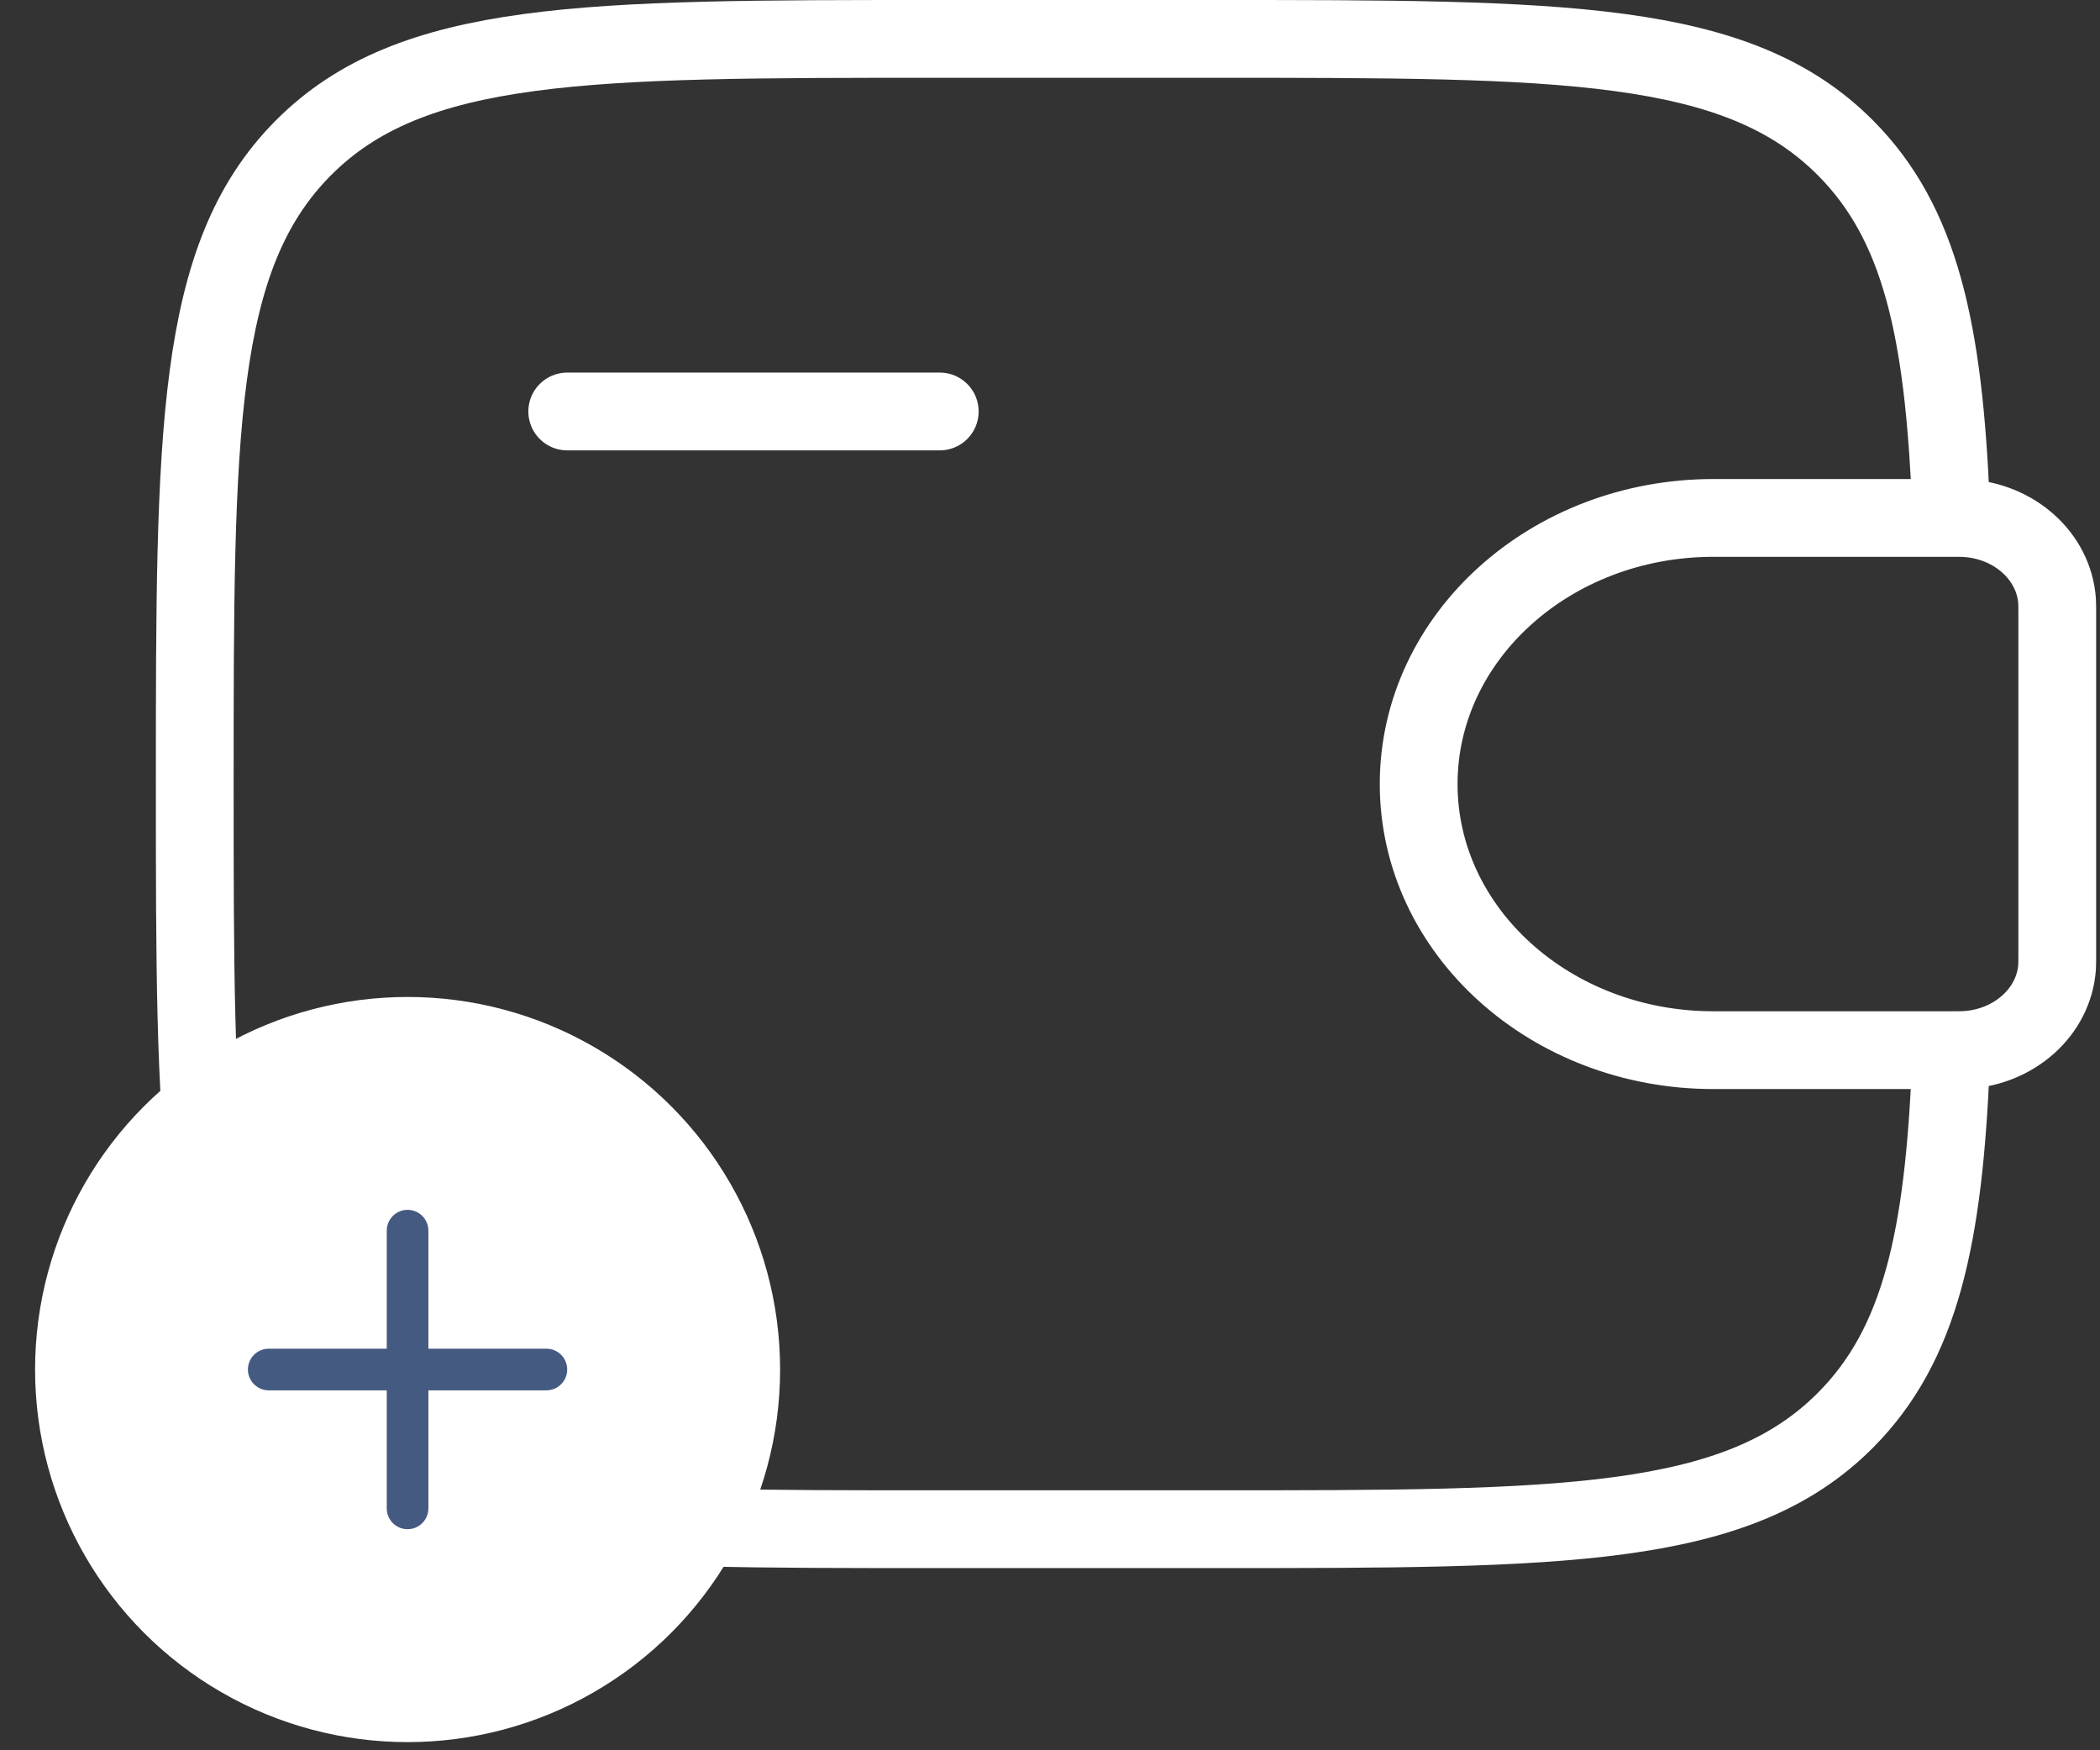 <svg width="54" height="45" viewBox="0 0 54 45" fill="none" xmlns="http://www.w3.org/2000/svg">
<rect x="0" y="0" width="54" height="45" fill="#333333" stroke="none"/>
<path d="M50.165 13.316H44.059C39.874 13.316 36.48 16.379 36.48 20.158C36.48 23.937 39.874 27 44.059 27H50.165C50.36 27 50.458 27 50.54 26.995C51.806 26.92 52.813 26.011 52.896 24.868C52.901 24.794 52.901 24.706 52.901 24.529V15.786C52.901 15.61 52.901 15.522 52.896 15.447C52.813 14.305 51.806 13.395 50.54 13.321C50.458 13.316 50.36 13.316 50.165 13.316Z" stroke="white" stroke-width="2"/>
<path d="M14.586 10.579H24.165" stroke="white" stroke-width="2" stroke-linecap="round" stroke-linejoin="round"/>
<path d="M50.166 12.974C49.981 8.49 49.384 5.741 47.459 3.806C44.67 1 40.18 1 31.2 1H24.057C15.077 1 10.587 1 7.797 3.806C5.008 6.611 5.008 11.127 5.008 20.158C5.008 29.189 5.008 33.705 7.797 36.51C10.587 39.316 15.077 39.316 24.057 39.316H31.2C40.18 39.316 44.67 39.316 47.459 36.51C49.384 34.575 49.981 31.826 50.166 27.342" stroke="white" stroke-width="2"/>
<circle cx="10.481" cy="35.211" r="9.579" fill="white"/>
<path d="M6.91 34.675C6.615 34.675 6.375 34.915 6.375 35.211C6.375 35.506 6.615 35.746 6.91 35.746V34.675ZM10.48 35.746C10.776 35.746 11.016 35.506 11.016 35.211C11.016 34.915 10.776 34.675 10.48 34.675V35.746ZM10.48 34.675C10.184 34.675 9.945 34.915 9.945 35.211C9.945 35.506 10.184 35.746 10.48 35.746V34.675ZM14.05 35.746C14.346 35.746 14.585 35.506 14.585 35.211C14.585 34.915 14.346 34.675 14.05 34.675V35.746ZM11.016 35.211C11.016 34.915 10.776 34.675 10.48 34.675C10.184 34.675 9.945 34.915 9.945 35.211H11.016ZM9.945 38.78C9.945 39.076 10.184 39.316 10.48 39.316C10.776 39.316 11.016 39.076 11.016 38.78H9.945ZM9.945 35.211C9.945 35.506 10.184 35.746 10.48 35.746C10.776 35.746 11.016 35.506 11.016 35.211H9.945ZM11.016 31.641C11.016 31.345 10.776 31.105 10.48 31.105C10.184 31.105 9.945 31.345 9.945 31.641H11.016ZM6.91 35.746H10.48V34.675H6.91V35.746ZM10.48 35.746H14.05V34.675H10.48V35.746ZM10.48 35.211H9.945V35.211C9.945 35.211 9.945 35.212 9.945 35.212C9.945 35.212 9.945 35.212 9.945 35.212C9.945 35.212 9.945 35.213 9.945 35.213C9.945 35.213 9.945 35.213 9.945 35.213C9.945 35.213 9.945 35.214 9.945 35.214C9.945 35.214 9.945 35.214 9.945 35.214C9.945 35.215 9.945 35.215 9.945 35.215C9.945 35.215 9.945 35.216 9.945 35.216C9.945 35.216 9.945 35.217 9.945 35.217C9.945 35.217 9.945 35.218 9.945 35.218C9.945 35.218 9.945 35.218 9.945 35.218C9.945 35.218 9.945 35.218 9.945 35.218C9.945 35.218 9.945 35.219 9.945 35.218C9.945 35.219 9.945 35.219 9.945 35.219C9.945 35.219 9.945 35.219 9.945 35.219C9.945 35.219 9.945 35.22 9.945 35.22C9.945 35.22 9.945 35.22 9.945 35.22C9.945 35.22 9.945 35.221 9.945 35.221C9.945 35.221 9.945 35.221 9.945 35.221C9.945 35.221 9.945 35.222 9.945 35.222C9.945 35.221 9.945 35.222 9.945 35.222C9.945 35.222 9.945 35.222 9.945 35.223C9.945 35.222 9.945 35.223 9.945 35.223C9.945 35.223 9.945 35.223 9.945 35.224C9.945 35.223 9.945 35.224 9.945 35.224C9.945 35.224 9.945 35.224 9.945 35.225C9.945 35.224 9.945 35.225 9.945 35.225C9.945 35.225 9.945 35.225 9.945 35.226C9.945 35.225 9.945 35.226 9.945 35.226C9.945 35.226 9.945 35.227 9.945 35.227C9.945 35.227 9.945 35.227 9.945 35.227C9.945 35.227 9.945 35.228 9.945 35.228C9.945 35.228 9.945 35.228 9.945 35.228C9.945 35.228 9.945 35.229 9.945 35.229C9.945 35.229 9.945 35.23 9.945 35.229C9.945 35.23 9.945 35.23 9.945 35.23C9.945 35.23 9.945 35.231 9.945 35.23C9.945 35.231 9.945 35.232 9.945 35.232C9.945 35.232 9.945 35.232 9.945 35.232C9.945 35.232 9.945 35.233 9.945 35.233C9.945 35.233 9.945 35.234 9.945 35.234C9.945 35.234 9.945 35.234 9.945 35.235C9.945 35.235 9.945 35.235 9.945 35.236C9.945 35.236 9.945 35.236 9.945 35.236C9.945 35.236 9.945 35.237 9.945 35.237C9.945 35.237 9.945 35.238 9.945 35.238C9.945 35.238 9.945 35.238 9.945 35.239C9.945 35.239 9.945 35.239 9.945 35.239C9.945 35.24 9.945 35.24 9.945 35.24C9.945 35.241 9.945 35.241 9.945 35.241C9.945 35.242 9.945 35.242 9.945 35.242C9.945 35.242 9.945 35.243 9.945 35.243C9.945 35.243 9.945 35.244 9.945 35.244C9.945 35.244 9.945 35.245 9.945 35.245C9.945 35.245 9.945 35.245 9.945 35.246C9.945 35.246 9.945 35.246 9.945 35.247C9.945 35.247 9.945 35.248 9.945 35.248C9.945 35.248 9.945 35.248 9.945 35.249C9.945 35.249 9.945 35.249 9.945 35.25C9.945 35.25 9.945 35.251 9.945 35.251C9.945 35.251 9.945 35.252 9.945 35.252C9.945 35.252 9.945 35.253 9.945 35.253C9.945 35.254 9.945 35.254 9.945 35.254C9.945 35.255 9.945 35.255 9.945 35.255C9.945 35.256 9.945 35.256 9.945 35.257C9.945 35.257 9.945 35.257 9.945 35.258C9.945 35.258 9.945 35.258 9.945 35.259C9.945 35.259 9.945 35.26 9.945 35.26C9.945 35.26 9.945 35.261 9.945 35.261C9.945 35.262 9.945 35.262 9.945 35.263C9.945 35.263 9.945 35.263 9.945 35.264C9.945 35.264 9.945 35.264 9.945 35.265C9.945 35.265 9.945 35.266 9.945 35.266C9.945 35.267 9.945 35.267 9.945 35.268C9.945 35.268 9.945 35.269 9.945 35.269C9.945 35.269 9.945 35.27 9.945 35.27C9.945 35.271 9.945 35.271 9.945 35.272C9.945 35.272 9.945 35.273 9.945 35.273C9.945 35.273 9.945 35.274 9.945 35.275C9.945 35.275 9.945 35.276 9.945 35.276C9.945 35.276 9.945 35.277 9.945 35.277C9.945 35.278 9.945 35.278 9.945 35.279C9.945 35.279 9.945 35.28 9.945 35.28C9.945 35.281 9.945 35.281 9.945 35.282C9.945 35.282 9.945 35.283 9.945 35.283C9.945 35.284 9.945 35.285 9.945 35.285C9.945 35.286 9.945 35.286 9.945 35.287C9.945 35.287 9.945 35.288 9.945 35.288C9.945 35.289 9.945 35.289 9.945 35.29C9.945 35.291 9.945 35.291 9.945 35.292C9.945 35.292 9.945 35.293 9.945 35.293C9.945 35.294 9.945 35.294 9.945 35.295C9.945 35.295 9.945 35.296 9.945 35.297C9.945 35.297 9.945 35.298 9.945 35.298C9.945 35.299 9.945 35.3 9.945 35.3C9.945 35.301 9.945 35.301 9.945 35.302C9.945 35.303 9.945 35.303 9.945 35.304C9.945 35.304 9.945 35.305 9.945 35.306C9.945 35.306 9.945 35.307 9.945 35.308C9.945 35.308 9.945 35.309 9.945 35.309C9.945 35.31 9.945 35.311 9.945 35.311C9.945 35.312 9.945 35.313 9.945 35.313C9.945 35.314 9.945 35.315 9.945 35.315C9.945 35.316 9.945 35.317 9.945 35.317C9.945 35.318 9.945 35.319 9.945 35.319C9.945 35.32 9.945 35.321 9.945 35.322C9.945 35.322 9.945 35.323 9.945 35.324C9.945 35.324 9.945 35.325 9.945 35.326C9.945 35.326 9.945 35.327 9.945 35.328C9.945 35.328 9.945 35.329 9.945 35.33C9.945 35.331 9.945 35.331 9.945 35.332C9.945 35.333 9.945 35.334 9.945 35.334C9.945 35.335 9.945 35.336 9.945 35.337C9.945 35.337 9.945 35.338 9.945 35.339C9.945 35.34 9.945 35.34 9.945 35.341C9.945 35.342 9.945 35.343 9.945 35.343C9.945 35.344 9.945 35.345 9.945 35.346C9.945 35.347 9.945 35.347 9.945 35.348C9.945 35.349 9.945 35.35 9.945 35.351C9.945 35.351 9.945 35.352 9.945 35.353C9.945 35.354 9.945 35.355 9.945 35.355C9.945 35.356 9.945 35.357 9.945 35.358C9.945 35.359 9.945 35.36 9.945 35.361C9.945 35.361 9.945 35.362 9.945 35.363C9.945 35.364 9.945 35.365 9.945 35.366C9.945 35.367 9.945 35.367 9.945 35.368C9.945 35.369 9.945 35.37 9.945 35.371C9.945 35.372 9.945 35.373 9.945 35.373C9.945 35.374 9.945 35.375 9.945 35.376C9.945 35.377 9.945 35.378 9.945 35.379C9.945 35.38 9.945 35.381 9.945 35.382C9.945 35.383 9.945 35.383 9.945 35.384C9.945 35.385 9.945 35.386 9.945 35.387C9.945 35.388 9.945 35.389 9.945 35.39C9.945 35.391 9.945 35.392 9.945 35.393C9.945 35.394 9.945 35.395 9.945 35.396C9.945 35.397 9.945 35.398 9.945 35.399C9.945 35.4 9.945 35.401 9.945 35.402C9.945 35.403 9.945 35.404 9.945 35.405C9.945 35.406 9.945 35.407 9.945 35.408C9.945 35.409 9.945 35.41 9.945 35.411C9.945 35.412 9.945 35.413 9.945 35.414C9.945 35.415 9.945 35.416 9.945 35.417C9.945 35.418 9.945 35.419 9.945 35.42C9.945 35.421 9.945 35.422 9.945 35.423C9.945 35.424 9.945 35.425 9.945 35.426C9.945 35.428 9.945 35.429 9.945 35.43C9.945 35.431 9.945 35.432 9.945 35.433C9.945 35.434 9.945 35.435 9.945 35.436C9.945 35.437 9.945 35.438 9.945 35.44C9.945 35.441 9.945 35.442 9.945 35.443C9.945 35.444 9.945 35.445 9.945 35.446C9.945 35.447 9.945 35.449 9.945 35.45C9.945 35.451 9.945 35.452 9.945 35.453C9.945 35.454 9.945 35.456 9.945 35.457C9.945 35.458 9.945 35.459 9.945 35.46C9.945 35.462 9.945 35.463 9.945 35.464C9.945 35.465 9.945 35.466 9.945 35.468C9.945 35.469 9.945 35.47 9.945 35.471C9.945 35.472 9.945 35.474 9.945 35.475C9.945 35.476 9.945 35.477 9.945 35.478C9.945 35.48 9.945 35.481 9.945 35.482C9.945 35.483 9.945 35.485 9.945 35.486C9.945 35.487 9.945 35.489 9.945 35.49C9.945 35.491 9.945 35.492 9.945 35.494C9.945 35.495 9.945 35.496 9.945 35.498C9.945 35.499 9.945 35.5 9.945 35.502C9.945 35.503 9.945 35.504 9.945 35.505C9.945 35.507 9.945 35.508 9.945 35.509C9.945 35.511 9.945 35.512 9.945 35.513C9.945 35.515 9.945 35.516 9.945 35.517C9.945 35.519 9.945 35.52 9.945 35.522C9.945 35.523 9.945 35.524 9.945 35.526C9.945 35.527 9.945 35.529 9.945 35.53C9.945 35.531 9.945 35.533 9.945 35.534C9.945 35.535 9.945 35.537 9.945 35.538C9.945 35.54 9.945 35.541 9.945 35.543C9.945 35.544 9.945 35.545 9.945 35.547C9.945 35.548 9.945 35.55 9.945 35.551C9.945 35.553 9.945 35.554 9.945 35.556C9.945 35.557 9.945 35.559 9.945 35.56C9.945 35.562 9.945 35.563 9.945 35.565C9.945 35.566 9.945 35.568 9.945 35.569C9.945 35.571 9.945 35.572 9.945 35.574C9.945 35.575 9.945 35.577 9.945 35.578C9.945 35.58 9.945 35.581 9.945 35.583C9.945 35.584 9.945 35.586 9.945 35.587C9.945 35.589 9.945 35.59 9.945 35.592C9.945 35.594 9.945 35.595 9.945 35.597C9.945 35.599 9.945 35.6 9.945 35.602C9.945 35.603 9.945 35.605 9.945 35.606C9.945 35.608 9.945 35.61 9.945 35.611C9.945 35.613 9.945 35.614 9.945 35.616C9.945 35.618 9.945 35.619 9.945 35.621C9.945 35.623 9.945 35.624 9.945 35.626C9.945 35.628 9.945 35.629 9.945 35.631C9.945 35.633 9.945 35.634 9.945 35.636C9.945 35.638 9.945 35.639 9.945 35.641C9.945 35.643 9.945 35.645 9.945 35.646C9.945 35.648 9.945 35.65 9.945 35.651C9.945 35.653 9.945 35.655 9.945 35.657C9.945 35.658 9.945 35.66 9.945 35.662C9.945 35.664 9.945 35.666 9.945 35.667C9.945 35.669 9.945 35.671 9.945 35.673C9.945 35.674 9.945 35.676 9.945 35.678C9.945 35.68 9.945 35.682 9.945 35.683C9.945 35.685 9.945 35.687 9.945 35.689C9.945 35.691 9.945 35.693 9.945 35.694C9.945 35.696 9.945 35.698 9.945 35.7C9.945 35.702 9.945 35.703 9.945 35.706C9.945 35.707 9.945 35.709 9.945 35.711C9.945 35.713 9.945 35.715 9.945 35.717C9.945 35.719 9.945 35.721 9.945 35.722C9.945 35.724 9.945 35.726 9.945 35.728C9.945 35.73 9.945 35.732 9.945 35.734C9.945 35.736 9.945 35.738 9.945 35.74C9.945 35.742 9.945 35.744 9.945 35.746C9.945 35.748 9.945 35.75 9.945 35.752C9.945 35.754 9.945 35.756 9.945 35.758C9.945 35.76 9.945 35.762 9.945 35.764C9.945 35.766 9.945 35.768 9.945 35.77C9.945 35.772 9.945 35.774 9.945 35.776C9.945 35.778 9.945 35.78 9.945 35.782C9.945 35.784 9.945 35.786 9.945 35.788C9.945 35.79 9.945 35.792 9.945 35.794C9.945 35.796 9.945 35.798 9.945 35.801C9.945 35.803 9.945 35.805 9.945 35.807C9.945 35.809 9.945 35.811 9.945 35.813C9.945 35.815 9.945 35.818 9.945 35.82C9.945 35.822 9.945 35.824 9.945 35.826C9.945 35.828 9.945 35.831 9.945 35.833C9.945 35.835 9.945 35.837 9.945 35.839C9.945 35.841 9.945 35.844 9.945 35.846C9.945 35.848 9.945 35.85 9.945 35.852C9.945 35.855 9.945 35.857 9.945 35.859C9.945 35.861 9.945 35.864 9.945 35.866C9.945 35.868 9.945 35.87 9.945 35.873C9.945 35.875 9.945 35.877 9.945 35.88C9.945 35.882 9.945 35.884 9.945 35.886C9.945 35.889 9.945 35.891 9.945 35.893C9.945 35.896 9.945 35.898 9.945 35.9C9.945 35.903 9.945 35.905 9.945 35.907C9.945 35.91 9.945 35.912 9.945 35.914C9.945 35.917 9.945 35.919 9.945 35.921C9.945 35.924 9.945 35.926 9.945 35.929C9.945 35.931 9.945 35.933 9.945 35.936C9.945 35.938 9.945 35.941 9.945 35.943C9.945 35.946 9.945 35.948 9.945 35.95C9.945 35.953 9.945 35.955 9.945 35.958C9.945 35.96 9.945 35.963 9.945 35.965C9.945 35.968 9.945 35.97 9.945 35.973C9.945 35.975 9.945 35.978 9.945 35.98C9.945 35.983 9.945 35.985 9.945 35.988C9.945 35.99 9.945 35.993 9.945 35.995C9.945 35.998 9.945 36 9.945 36.003C9.945 36.005 9.945 36.008 9.945 36.011C9.945 36.013 9.945 36.016 9.945 36.018C9.945 36.021 9.945 36.023 9.945 36.026C9.945 36.029 9.945 36.031 9.945 36.034C9.945 36.036 9.945 36.039 9.945 36.042C9.945 36.044 9.945 36.047 9.945 36.05C9.945 36.052 9.945 36.055 9.945 36.058C9.945 36.06 9.945 36.063 9.945 36.066C9.945 36.069 9.945 36.071 9.945 36.074C9.945 36.077 9.945 36.079 9.945 36.082C9.945 36.085 9.945 36.087 9.945 36.09C9.945 36.093 9.945 36.096 9.945 36.098C9.945 36.101 9.945 36.104 9.945 36.107C9.945 36.109 9.945 36.112 9.945 36.115C9.945 36.118 9.945 36.121 9.945 36.123C9.945 36.126 9.945 36.129 9.945 36.132C9.945 36.135 9.945 36.138 9.945 36.141C9.945 36.143 9.945 36.146 9.945 36.149C9.945 36.152 9.945 36.155 9.945 36.158C9.945 36.161 9.945 36.163 9.945 36.166C9.945 36.169 9.945 36.172 9.945 36.175C9.945 36.178 9.945 36.181 9.945 36.184C9.945 36.187 9.945 36.19 9.945 36.193C9.945 36.196 9.945 36.199 9.945 36.202C9.945 36.205 9.945 36.208 9.945 36.21C9.945 36.213 9.945 36.216 9.945 36.219C9.945 36.222 9.945 36.225 9.945 36.228C9.945 36.231 9.945 36.234 9.945 36.237C9.945 36.241 9.945 36.244 9.945 36.247C9.945 36.25 9.945 36.253 9.945 36.256C9.945 36.259 9.945 36.262 9.945 36.265C9.945 36.268 9.945 36.271 9.945 36.274C9.945 36.278 9.945 36.281 9.945 36.284C9.945 36.287 9.945 36.29 9.945 36.293C9.945 36.296 9.945 36.3 9.945 36.303C9.945 36.306 9.945 36.309 9.945 36.312C9.945 36.315 9.945 36.319 9.945 36.322C9.945 36.325 9.945 36.328 9.945 36.331C9.945 36.335 9.945 36.338 9.945 36.341C9.945 36.344 9.945 36.348 9.945 36.351C9.945 36.354 9.945 36.357 9.945 36.361C9.945 36.364 9.945 36.367 9.945 36.37C9.945 36.374 9.945 36.377 9.945 36.38C9.945 36.384 9.945 36.387 9.945 36.39C9.945 36.394 9.945 36.397 9.945 36.4C9.945 36.404 9.945 36.407 9.945 36.41C9.945 36.414 9.945 36.417 9.945 36.421C9.945 36.424 9.945 36.427 9.945 36.431C9.945 36.434 9.945 36.438 9.945 36.441C9.945 36.444 9.945 36.448 9.945 36.451C9.945 36.455 9.945 36.458 9.945 36.462C9.945 36.465 9.945 36.469 9.945 36.472C9.945 36.476 9.945 36.479 9.945 36.483C9.945 36.486 9.945 36.49 9.945 36.493C9.945 36.497 9.945 36.5 9.945 36.504C9.945 36.507 9.945 36.511 9.945 36.514C9.945 36.518 9.945 36.522 9.945 36.525C9.945 36.529 9.945 36.532 9.945 36.536C9.945 36.54 9.945 36.543 9.945 36.547C9.945 36.55 9.945 36.554 9.945 36.558C9.945 36.561 9.945 36.565 9.945 36.569C9.945 36.572 9.945 36.576 9.945 36.58C9.945 36.583 9.945 36.587 9.945 36.591C9.945 36.594 9.945 36.598 9.945 36.602C9.945 36.606 9.945 36.609 9.945 36.613C9.945 36.617 9.945 36.621 9.945 36.624C9.945 36.628 9.945 36.632 9.945 36.636C9.945 36.639 9.945 36.643 9.945 36.647C9.945 36.651 9.945 36.655 9.945 36.658C9.945 36.662 9.945 36.666 9.945 36.67C9.945 36.674 9.945 36.678 9.945 36.681C9.945 36.685 9.945 36.689 9.945 36.693C9.945 36.697 9.945 36.701 9.945 36.705C9.945 36.709 9.945 36.713 9.945 36.717C9.945 36.72 9.945 36.724 9.945 36.728C9.945 36.732 9.945 36.736 9.945 36.74C9.945 36.744 9.945 36.748 9.945 36.752C9.945 36.756 9.945 36.76 9.945 36.764C9.945 36.768 9.945 36.772 9.945 36.776C9.945 36.78 9.945 36.784 9.945 36.788C9.945 36.792 9.945 36.796 9.945 36.8C9.945 36.804 9.945 36.809 9.945 36.813C9.945 36.817 9.945 36.821 9.945 36.825C9.945 36.829 9.945 36.833 9.945 36.837C9.945 36.841 9.945 36.846 9.945 36.85C9.945 36.854 9.945 36.858 9.945 36.862C9.945 36.866 9.945 36.87 9.945 36.875C9.945 36.879 9.945 36.883 9.945 36.887C9.945 36.892 9.945 36.896 9.945 36.9C9.945 36.904 9.945 36.908 9.945 36.913C9.945 36.917 9.945 36.921 9.945 36.925C9.945 36.93 9.945 36.934 9.945 36.938C9.945 36.943 9.945 36.947 9.945 36.951C9.945 36.956 9.945 36.96 9.945 36.964C9.945 36.969 9.945 36.973 9.945 36.977C9.945 36.982 9.945 36.986 9.945 36.99C9.945 36.995 9.945 36.999 9.945 37.004C9.945 37.008 9.945 37.012 9.945 37.017C9.945 37.021 9.945 37.026 9.945 37.03C9.945 37.035 9.945 37.039 9.945 37.044C9.945 37.048 9.945 37.053 9.945 37.057C9.945 37.062 9.945 37.066 9.945 37.071C9.945 37.075 9.945 37.08 9.945 37.084C9.945 37.089 9.945 37.093 9.945 37.098C9.945 37.102 9.945 37.107 9.945 37.111C9.945 37.116 9.945 37.121 9.945 37.125C9.945 37.13 9.945 37.135 9.945 37.139C9.945 37.144 9.945 37.148 9.945 37.153C9.945 37.158 9.945 37.162 9.945 37.167C9.945 37.172 9.945 37.176 9.945 37.181C9.945 37.186 9.945 37.19 9.945 37.195C9.945 37.2 9.945 37.205 9.945 37.209C9.945 37.214 9.945 37.219 9.945 37.224C9.945 37.228 9.945 37.233 9.945 37.238C9.945 37.243 9.945 37.247 9.945 37.252C9.945 37.257 9.945 37.262 9.945 37.267C9.945 37.272 9.945 37.276 9.945 37.281C9.945 37.286 9.945 37.291 9.945 37.296C9.945 37.301 9.945 37.306 9.945 37.31C9.945 37.315 9.945 37.32 9.945 37.325C9.945 37.33 9.945 37.335 9.945 37.34C9.945 37.345 9.945 37.35 9.945 37.355C9.945 37.36 9.945 37.365 9.945 37.37C9.945 37.375 9.945 37.38 9.945 37.385C9.945 37.39 9.945 37.395 9.945 37.4C9.945 37.405 9.945 37.41 9.945 37.415C9.945 37.42 9.945 37.425 9.945 37.43C9.945 37.435 9.945 37.44 9.945 37.445C9.945 37.45 9.945 37.456 9.945 37.461C9.945 37.466 9.945 37.471 9.945 37.476C9.945 37.481 9.945 37.486 9.945 37.492C9.945 37.497 9.945 37.502 9.945 37.507C9.945 37.512 9.945 37.518 9.945 37.523C9.945 37.528 9.945 37.533 9.945 37.538C9.945 37.544 9.945 37.549 9.945 37.554C9.945 37.559 9.945 37.565 9.945 37.57C9.945 37.575 9.945 37.581 9.945 37.586C9.945 37.591 9.945 37.597 9.945 37.602C9.945 37.607 9.945 37.613 9.945 37.618C9.945 37.623 9.945 37.629 9.945 37.634C9.945 37.639 9.945 37.645 9.945 37.65C9.945 37.656 9.945 37.661 9.945 37.667C9.945 37.672 9.945 37.678 9.945 37.683C9.945 37.688 9.945 37.694 9.945 37.699C9.945 37.705 9.945 37.71 9.945 37.716C9.945 37.721 9.945 37.727 9.945 37.732C9.945 37.738 9.945 37.743 9.945 37.749C9.945 37.755 9.945 37.76 9.945 37.766C9.945 37.771 9.945 37.777 9.945 37.782C9.945 37.788 9.945 37.794 9.945 37.799C9.945 37.805 9.945 37.811 9.945 37.816C9.945 37.822 9.945 37.828 9.945 37.833C9.945 37.839 9.945 37.845 9.945 37.85C9.945 37.856 9.945 37.862 9.945 37.867C9.945 37.873 9.945 37.879 9.945 37.885C9.945 37.89 9.945 37.896 9.945 37.902C9.945 37.908 9.945 37.913 9.945 37.919C9.945 37.925 9.945 37.931 9.945 37.937C9.945 37.943 9.945 37.948 9.945 37.954C9.945 37.96 9.945 37.966 9.945 37.972C9.945 37.978 9.945 37.984 9.945 37.989C9.945 37.995 9.945 38.001 9.945 38.007C9.945 38.013 9.945 38.019 9.945 38.025C9.945 38.031 9.945 38.037 9.945 38.043C9.945 38.049 9.945 38.055 9.945 38.061C9.945 38.067 9.945 38.073 9.945 38.079C9.945 38.085 9.945 38.091 9.945 38.097C9.945 38.103 9.945 38.109 9.945 38.115C9.945 38.121 9.945 38.127 9.945 38.134C9.945 38.14 9.945 38.146 9.945 38.152C9.945 38.158 9.945 38.164 9.945 38.17C9.945 38.176 9.945 38.183 9.945 38.189C9.945 38.195 9.945 38.201 9.945 38.207C9.945 38.214 9.945 38.22 9.945 38.226C9.945 38.232 9.945 38.239 9.945 38.245C9.945 38.251 9.945 38.257 9.945 38.264C9.945 38.27 9.945 38.276 9.945 38.282C9.945 38.289 9.945 38.295 9.945 38.301C9.945 38.308 9.945 38.314 9.945 38.321C9.945 38.327 9.945 38.333 9.945 38.34C9.945 38.346 9.945 38.352 9.945 38.359C9.945 38.365 9.945 38.372 9.945 38.378C9.945 38.385 9.945 38.391 9.945 38.398C9.945 38.404 9.945 38.41 9.945 38.417C9.945 38.423 9.945 38.43 9.945 38.436C9.945 38.443 9.945 38.449 9.945 38.456C9.945 38.462 9.945 38.469 9.945 38.476C9.945 38.482 9.945 38.489 9.945 38.495C9.945 38.502 9.945 38.509 9.945 38.515C9.945 38.522 9.945 38.529 9.945 38.535C9.945 38.542 9.945 38.548 9.945 38.555C9.945 38.562 9.945 38.569 9.945 38.575C9.945 38.582 9.945 38.589 9.945 38.595C9.945 38.602 9.945 38.609 9.945 38.616C9.945 38.622 9.945 38.629 9.945 38.636C9.945 38.643 9.945 38.649 9.945 38.656C9.945 38.663 9.945 38.67 9.945 38.677C9.945 38.684 9.945 38.69 9.945 38.697C9.945 38.704 9.945 38.711 9.945 38.718C9.945 38.725 9.945 38.732 9.945 38.739C9.945 38.745 9.945 38.752 9.945 38.759C9.945 38.766 9.945 38.773 9.945 38.78H11.016C11.016 38.773 11.016 38.766 11.016 38.759C11.016 38.752 11.016 38.745 11.016 38.739C11.016 38.732 11.016 38.725 11.016 38.718C11.016 38.711 11.016 38.704 11.016 38.697C11.016 38.69 11.016 38.684 11.016 38.677C11.016 38.67 11.016 38.663 11.016 38.656C11.016 38.649 11.016 38.643 11.016 38.636C11.016 38.629 11.016 38.622 11.016 38.616C11.016 38.609 11.016 38.602 11.016 38.595C11.016 38.589 11.016 38.582 11.016 38.575C11.016 38.569 11.016 38.562 11.016 38.555C11.016 38.548 11.016 38.542 11.016 38.535C11.016 38.529 11.016 38.522 11.016 38.515C11.016 38.509 11.016 38.502 11.016 38.495C11.016 38.489 11.016 38.482 11.016 38.476C11.016 38.469 11.016 38.462 11.016 38.456C11.016 38.449 11.016 38.443 11.016 38.436C11.016 38.43 11.016 38.423 11.016 38.417C11.016 38.41 11.016 38.404 11.016 38.398C11.016 38.391 11.016 38.385 11.016 38.378C11.016 38.372 11.016 38.365 11.016 38.359C11.016 38.352 11.016 38.346 11.016 38.34C11.016 38.333 11.016 38.327 11.016 38.321C11.016 38.314 11.016 38.308 11.016 38.301C11.016 38.295 11.016 38.289 11.016 38.282C11.016 38.276 11.016 38.27 11.016 38.264C11.016 38.257 11.016 38.251 11.016 38.245C11.016 38.239 11.016 38.232 11.016 38.226C11.016 38.22 11.016 38.214 11.016 38.207C11.016 38.201 11.016 38.195 11.016 38.189C11.016 38.183 11.016 38.176 11.016 38.17C11.016 38.164 11.016 38.158 11.016 38.152C11.016 38.146 11.016 38.14 11.016 38.134C11.016 38.127 11.016 38.121 11.016 38.115C11.016 38.109 11.016 38.103 11.016 38.097C11.016 38.091 11.016 38.085 11.016 38.079C11.016 38.073 11.016 38.067 11.016 38.061C11.016 38.055 11.016 38.049 11.016 38.043C11.016 38.037 11.016 38.031 11.016 38.025C11.016 38.019 11.016 38.013 11.016 38.007C11.016 38.001 11.016 37.995 11.016 37.989C11.016 37.984 11.016 37.978 11.016 37.972C11.016 37.966 11.016 37.96 11.016 37.954C11.016 37.948 11.016 37.943 11.016 37.937C11.016 37.931 11.016 37.925 11.016 37.919C11.016 37.913 11.016 37.908 11.016 37.902C11.016 37.896 11.016 37.89 11.016 37.885C11.016 37.879 11.016 37.873 11.016 37.867C11.016 37.862 11.016 37.856 11.016 37.85C11.016 37.845 11.016 37.839 11.016 37.833C11.016 37.828 11.016 37.822 11.016 37.816C11.016 37.811 11.016 37.805 11.016 37.799C11.016 37.794 11.016 37.788 11.016 37.782C11.016 37.777 11.016 37.771 11.016 37.766C11.016 37.76 11.016 37.755 11.016 37.749C11.016 37.743 11.016 37.738 11.016 37.732C11.016 37.727 11.016 37.721 11.016 37.716C11.016 37.71 11.016 37.705 11.016 37.699C11.016 37.694 11.016 37.688 11.016 37.683C11.016 37.678 11.016 37.672 11.016 37.667C11.016 37.661 11.016 37.656 11.016 37.65C11.016 37.645 11.016 37.639 11.016 37.634C11.016 37.629 11.016 37.623 11.016 37.618C11.016 37.613 11.016 37.607 11.016 37.602C11.016 37.597 11.016 37.591 11.016 37.586C11.016 37.581 11.016 37.575 11.016 37.57C11.016 37.565 11.016 37.559 11.016 37.554C11.016 37.549 11.016 37.544 11.016 37.538C11.016 37.533 11.016 37.528 11.016 37.523C11.016 37.518 11.016 37.512 11.016 37.507C11.016 37.502 11.016 37.497 11.016 37.492C11.016 37.486 11.016 37.481 11.016 37.476C11.016 37.471 11.016 37.466 11.016 37.461C11.016 37.456 11.016 37.45 11.016 37.445C11.016 37.44 11.016 37.435 11.016 37.43C11.016 37.425 11.016 37.42 11.016 37.415C11.016 37.41 11.016 37.405 11.016 37.4C11.016 37.395 11.016 37.39 11.016 37.385C11.016 37.38 11.016 37.375 11.016 37.37C11.016 37.365 11.016 37.36 11.016 37.355C11.016 37.35 11.016 37.345 11.016 37.34C11.016 37.335 11.016 37.33 11.016 37.325C11.016 37.32 11.016 37.315 11.016 37.31C11.016 37.306 11.016 37.301 11.016 37.296C11.016 37.291 11.016 37.286 11.016 37.281C11.016 37.276 11.016 37.272 11.016 37.267C11.016 37.262 11.016 37.257 11.016 37.252C11.016 37.247 11.016 37.243 11.016 37.238C11.016 37.233 11.016 37.228 11.016 37.224C11.016 37.219 11.016 37.214 11.016 37.209C11.016 37.205 11.016 37.2 11.016 37.195C11.016 37.19 11.016 37.186 11.016 37.181C11.016 37.176 11.016 37.172 11.016 37.167C11.016 37.162 11.016 37.158 11.016 37.153C11.016 37.148 11.016 37.144 11.016 37.139C11.016 37.135 11.016 37.13 11.016 37.125C11.016 37.121 11.016 37.116 11.016 37.111C11.016 37.107 11.016 37.102 11.016 37.098C11.016 37.093 11.016 37.089 11.016 37.084C11.016 37.08 11.016 37.075 11.016 37.071C11.016 37.066 11.016 37.062 11.016 37.057C11.016 37.053 11.016 37.048 11.016 37.044C11.016 37.039 11.016 37.035 11.016 37.03C11.016 37.026 11.016 37.021 11.016 37.017C11.016 37.012 11.016 37.008 11.016 37.004C11.016 36.999 11.016 36.995 11.016 36.99C11.016 36.986 11.016 36.982 11.016 36.977C11.016 36.973 11.016 36.969 11.016 36.964C11.016 36.96 11.016 36.956 11.016 36.951C11.016 36.947 11.016 36.943 11.016 36.938C11.016 36.934 11.016 36.93 11.016 36.925C11.016 36.921 11.016 36.917 11.016 36.913C11.016 36.908 11.016 36.904 11.016 36.9C11.016 36.896 11.016 36.892 11.016 36.887C11.016 36.883 11.016 36.879 11.016 36.875C11.016 36.87 11.016 36.866 11.016 36.862C11.016 36.858 11.016 36.854 11.016 36.85C11.016 36.846 11.016 36.841 11.016 36.837C11.016 36.833 11.016 36.829 11.016 36.825C11.016 36.821 11.016 36.817 11.016 36.813C11.016 36.809 11.016 36.804 11.016 36.8C11.016 36.796 11.016 36.792 11.016 36.788C11.016 36.784 11.016 36.78 11.016 36.776C11.016 36.772 11.016 36.768 11.016 36.764C11.016 36.76 11.016 36.756 11.016 36.752C11.016 36.748 11.016 36.744 11.016 36.74C11.016 36.736 11.016 36.732 11.016 36.728C11.016 36.724 11.016 36.72 11.016 36.717C11.016 36.713 11.016 36.709 11.016 36.705C11.016 36.701 11.016 36.697 11.016 36.693C11.016 36.689 11.016 36.685 11.016 36.681C11.016 36.678 11.016 36.674 11.016 36.67C11.016 36.666 11.016 36.662 11.016 36.658C11.016 36.655 11.016 36.651 11.016 36.647C11.016 36.643 11.016 36.639 11.016 36.636C11.016 36.632 11.016 36.628 11.016 36.624C11.016 36.621 11.016 36.617 11.016 36.613C11.016 36.609 11.016 36.606 11.016 36.602C11.016 36.598 11.016 36.594 11.016 36.591C11.016 36.587 11.016 36.583 11.016 36.58C11.016 36.576 11.016 36.572 11.016 36.569C11.016 36.565 11.016 36.561 11.016 36.558C11.016 36.554 11.016 36.55 11.016 36.547C11.016 36.543 11.016 36.54 11.016 36.536C11.016 36.532 11.016 36.529 11.016 36.525C11.016 36.522 11.016 36.518 11.016 36.514C11.016 36.511 11.016 36.507 11.016 36.504C11.016 36.5 11.016 36.497 11.016 36.493C11.016 36.49 11.016 36.486 11.016 36.483C11.016 36.479 11.016 36.476 11.016 36.472C11.016 36.469 11.016 36.465 11.016 36.462C11.016 36.458 11.016 36.455 11.016 36.451C11.016 36.448 11.016 36.444 11.016 36.441C11.016 36.438 11.016 36.434 11.016 36.431C11.016 36.427 11.016 36.424 11.016 36.421C11.016 36.417 11.016 36.414 11.016 36.41C11.016 36.407 11.016 36.404 11.016 36.4C11.016 36.397 11.016 36.394 11.016 36.39C11.016 36.387 11.016 36.384 11.016 36.38C11.016 36.377 11.016 36.374 11.016 36.37C11.016 36.367 11.016 36.364 11.016 36.361C11.016 36.357 11.016 36.354 11.016 36.351C11.016 36.348 11.016 36.344 11.016 36.341C11.016 36.338 11.016 36.335 11.016 36.331C11.016 36.328 11.016 36.325 11.016 36.322C11.016 36.319 11.016 36.315 11.016 36.312C11.016 36.309 11.016 36.306 11.016 36.303C11.016 36.3 11.016 36.296 11.016 36.293C11.016 36.29 11.016 36.287 11.016 36.284C11.016 36.281 11.016 36.278 11.016 36.274C11.016 36.271 11.016 36.268 11.016 36.265C11.016 36.262 11.016 36.259 11.016 36.256C11.016 36.253 11.016 36.25 11.016 36.247C11.016 36.244 11.016 36.241 11.016 36.237C11.016 36.234 11.016 36.231 11.016 36.228C11.016 36.225 11.016 36.222 11.016 36.219C11.016 36.216 11.016 36.213 11.016 36.21C11.016 36.208 11.016 36.205 11.016 36.202C11.016 36.199 11.016 36.196 11.016 36.193C11.016 36.19 11.016 36.187 11.016 36.184C11.016 36.181 11.016 36.178 11.016 36.175C11.016 36.172 11.016 36.169 11.016 36.166C11.016 36.163 11.016 36.161 11.016 36.158C11.016 36.155 11.016 36.152 11.016 36.149C11.016 36.146 11.016 36.143 11.016 36.141C11.016 36.138 11.016 36.135 11.016 36.132C11.016 36.129 11.016 36.126 11.016 36.123C11.016 36.121 11.016 36.118 11.016 36.115C11.016 36.112 11.016 36.109 11.016 36.107C11.016 36.104 11.016 36.101 11.016 36.098C11.016 36.096 11.016 36.093 11.016 36.09C11.016 36.087 11.016 36.085 11.016 36.082C11.016 36.079 11.016 36.077 11.016 36.074C11.016 36.071 11.016 36.069 11.016 36.066C11.016 36.063 11.016 36.06 11.016 36.058C11.016 36.055 11.016 36.052 11.016 36.05C11.016 36.047 11.016 36.044 11.016 36.042C11.016 36.039 11.016 36.036 11.016 36.034C11.016 36.031 11.016 36.029 11.016 36.026C11.016 36.023 11.016 36.021 11.016 36.018C11.016 36.016 11.016 36.013 11.016 36.011C11.016 36.008 11.016 36.005 11.016 36.003C11.016 36 11.016 35.998 11.016 35.995C11.016 35.993 11.016 35.99 11.016 35.988C11.016 35.985 11.016 35.983 11.016 35.98C11.016 35.978 11.016 35.975 11.016 35.973C11.016 35.97 11.016 35.968 11.016 35.965C11.016 35.963 11.016 35.96 11.016 35.958C11.016 35.955 11.016 35.953 11.016 35.95C11.016 35.948 11.016 35.946 11.016 35.943C11.016 35.941 11.016 35.938 11.016 35.936C11.016 35.933 11.016 35.931 11.016 35.929C11.016 35.926 11.016 35.924 11.016 35.921C11.016 35.919 11.016 35.917 11.016 35.914C11.016 35.912 11.016 35.91 11.016 35.907C11.016 35.905 11.016 35.903 11.016 35.9C11.016 35.898 11.016 35.896 11.016 35.893C11.016 35.891 11.016 35.889 11.016 35.886C11.016 35.884 11.016 35.882 11.016 35.88C11.016 35.877 11.016 35.875 11.016 35.873C11.016 35.87 11.016 35.868 11.016 35.866C11.016 35.864 11.016 35.861 11.016 35.859C11.016 35.857 11.016 35.855 11.016 35.852C11.016 35.85 11.016 35.848 11.016 35.846C11.016 35.844 11.016 35.841 11.016 35.839C11.016 35.837 11.016 35.835 11.016 35.833C11.016 35.831 11.016 35.828 11.016 35.826C11.016 35.824 11.016 35.822 11.016 35.82C11.016 35.818 11.016 35.815 11.016 35.813C11.016 35.811 11.016 35.809 11.016 35.807C11.016 35.805 11.016 35.803 11.016 35.801C11.016 35.798 11.016 35.796 11.016 35.794C11.016 35.792 11.016 35.79 11.016 35.788C11.016 35.786 11.016 35.784 11.016 35.782C11.016 35.78 11.016 35.778 11.016 35.776C11.016 35.774 11.016 35.772 11.016 35.77C11.016 35.768 11.016 35.766 11.016 35.764C11.016 35.762 11.016 35.76 11.016 35.758C11.016 35.756 11.016 35.754 11.016 35.752C11.016 35.75 11.016 35.748 11.016 35.746C11.016 35.744 11.016 35.742 11.016 35.74C11.016 35.738 11.016 35.736 11.016 35.734C11.016 35.732 11.016 35.73 11.016 35.728C11.016 35.726 11.016 35.724 11.016 35.722C11.016 35.721 11.016 35.719 11.016 35.717C11.016 35.715 11.016 35.713 11.016 35.711C11.016 35.709 11.016 35.707 11.016 35.706C11.016 35.703 11.016 35.702 11.016 35.7C11.016 35.698 11.016 35.696 11.016 35.694C11.016 35.693 11.016 35.691 11.016 35.689C11.016 35.687 11.016 35.685 11.016 35.683C11.016 35.682 11.016 35.68 11.016 35.678C11.016 35.676 11.016 35.674 11.016 35.673C11.016 35.671 11.016 35.669 11.016 35.667C11.016 35.666 11.016 35.664 11.016 35.662C11.016 35.66 11.016 35.658 11.016 35.657C11.016 35.655 11.016 35.653 11.016 35.651C11.016 35.65 11.016 35.648 11.016 35.646C11.016 35.645 11.016 35.643 11.016 35.641C11.016 35.639 11.016 35.638 11.016 35.636C11.016 35.634 11.016 35.633 11.016 35.631C11.016 35.629 11.016 35.628 11.016 35.626C11.016 35.624 11.016 35.623 11.016 35.621C11.016 35.619 11.016 35.618 11.016 35.616C11.016 35.614 11.016 35.613 11.016 35.611C11.016 35.61 11.016 35.608 11.016 35.606C11.016 35.605 11.016 35.603 11.016 35.602C11.016 35.6 11.016 35.599 11.016 35.597C11.016 35.595 11.016 35.594 11.016 35.592C11.016 35.59 11.016 35.589 11.016 35.587C11.016 35.586 11.016 35.584 11.016 35.583C11.016 35.581 11.016 35.58 11.016 35.578C11.016 35.577 11.016 35.575 11.016 35.574C11.016 35.572 11.016 35.571 11.016 35.569C11.016 35.568 11.016 35.566 11.016 35.565C11.016 35.563 11.016 35.562 11.016 35.56C11.016 35.559 11.016 35.557 11.016 35.556C11.016 35.554 11.016 35.553 11.016 35.551C11.016 35.55 11.016 35.548 11.016 35.547C11.016 35.545 11.016 35.544 11.016 35.543C11.016 35.541 11.016 35.54 11.016 35.538C11.016 35.537 11.016 35.535 11.016 35.534C11.016 35.533 11.016 35.531 11.016 35.53C11.016 35.529 11.016 35.527 11.016 35.526C11.016 35.524 11.016 35.523 11.016 35.522C11.016 35.52 11.016 35.519 11.016 35.517C11.016 35.516 11.016 35.515 11.016 35.513C11.016 35.512 11.016 35.511 11.016 35.509C11.016 35.508 11.016 35.507 11.016 35.505C11.016 35.504 11.016 35.503 11.016 35.502C11.016 35.5 11.016 35.499 11.016 35.498C11.016 35.496 11.016 35.495 11.016 35.494C11.016 35.492 11.016 35.491 11.016 35.49C11.016 35.489 11.016 35.487 11.016 35.486C11.016 35.485 11.016 35.483 11.016 35.482C11.016 35.481 11.016 35.48 11.016 35.478C11.016 35.477 11.016 35.476 11.016 35.475C11.016 35.474 11.016 35.472 11.016 35.471C11.016 35.47 11.016 35.469 11.016 35.468C11.016 35.466 11.016 35.465 11.016 35.464C11.016 35.463 11.016 35.462 11.016 35.46C11.016 35.459 11.016 35.458 11.016 35.457C11.016 35.456 11.016 35.454 11.016 35.453C11.016 35.452 11.016 35.451 11.016 35.45C11.016 35.449 11.016 35.447 11.016 35.446C11.016 35.445 11.016 35.444 11.016 35.443C11.016 35.442 11.016 35.441 11.016 35.44C11.016 35.438 11.016 35.437 11.016 35.436C11.016 35.435 11.016 35.434 11.016 35.433C11.016 35.432 11.016 35.431 11.016 35.43C11.016 35.429 11.016 35.428 11.016 35.426C11.016 35.425 11.016 35.424 11.016 35.423C11.016 35.422 11.016 35.421 11.016 35.42C11.016 35.419 11.016 35.418 11.016 35.417C11.016 35.416 11.016 35.415 11.016 35.414C11.016 35.413 11.016 35.412 11.016 35.411C11.016 35.41 11.016 35.409 11.016 35.408C11.016 35.407 11.016 35.406 11.016 35.405C11.016 35.404 11.016 35.403 11.016 35.402C11.016 35.401 11.016 35.4 11.016 35.399C11.016 35.398 11.016 35.397 11.016 35.396C11.016 35.395 11.016 35.394 11.016 35.393C11.016 35.392 11.016 35.391 11.016 35.39C11.016 35.389 11.016 35.388 11.016 35.387C11.016 35.386 11.016 35.385 11.016 35.384C11.016 35.383 11.016 35.383 11.016 35.382C11.016 35.381 11.016 35.38 11.016 35.379C11.016 35.378 11.016 35.377 11.016 35.376C11.016 35.375 11.016 35.374 11.016 35.373C11.016 35.373 11.016 35.372 11.016 35.371C11.016 35.37 11.016 35.369 11.016 35.368C11.016 35.367 11.016 35.367 11.016 35.366C11.016 35.365 11.016 35.364 11.016 35.363C11.016 35.362 11.016 35.361 11.016 35.361C11.016 35.36 11.016 35.359 11.016 35.358C11.016 35.357 11.016 35.356 11.016 35.355C11.016 35.355 11.016 35.354 11.016 35.353C11.016 35.352 11.016 35.351 11.016 35.351C11.016 35.35 11.016 35.349 11.016 35.348C11.016 35.347 11.016 35.347 11.016 35.346C11.016 35.345 11.016 35.344 11.016 35.343C11.016 35.343 11.016 35.342 11.016 35.341C11.016 35.34 11.016 35.34 11.016 35.339C11.016 35.338 11.016 35.337 11.016 35.337C11.016 35.336 11.016 35.335 11.016 35.334C11.016 35.334 11.016 35.333 11.016 35.332C11.016 35.331 11.016 35.331 11.016 35.33C11.016 35.329 11.016 35.328 11.016 35.328C11.016 35.327 11.016 35.326 11.016 35.326C11.016 35.325 11.016 35.324 11.016 35.324C11.016 35.323 11.016 35.322 11.016 35.322C11.016 35.321 11.016 35.32 11.016 35.319C11.016 35.319 11.016 35.318 11.016 35.317C11.016 35.317 11.016 35.316 11.016 35.315C11.016 35.315 11.016 35.314 11.016 35.313C11.016 35.313 11.016 35.312 11.016 35.311C11.016 35.311 11.016 35.31 11.016 35.309C11.016 35.309 11.016 35.308 11.016 35.308C11.016 35.307 11.016 35.306 11.016 35.306C11.016 35.305 11.016 35.304 11.016 35.304C11.016 35.303 11.016 35.303 11.016 35.302C11.016 35.301 11.016 35.301 11.016 35.3C11.016 35.3 11.016 35.299 11.016 35.298C11.016 35.298 11.016 35.297 11.016 35.297C11.016 35.296 11.016 35.295 11.016 35.295C11.016 35.294 11.016 35.294 11.016 35.293C11.016 35.293 11.016 35.292 11.016 35.292C11.016 35.291 11.016 35.291 11.016 35.29C11.016 35.289 11.016 35.289 11.016 35.288C11.016 35.288 11.016 35.287 11.016 35.287C11.016 35.286 11.016 35.286 11.016 35.285C11.016 35.285 11.016 35.284 11.016 35.283C11.016 35.283 11.016 35.282 11.016 35.282C11.016 35.281 11.016 35.281 11.016 35.28C11.016 35.28 11.016 35.279 11.016 35.279C11.016 35.278 11.016 35.278 11.016 35.277C11.016 35.277 11.016 35.276 11.016 35.276C11.016 35.276 11.016 35.275 11.016 35.275C11.016 35.274 11.016 35.273 11.016 35.273C11.016 35.273 11.016 35.272 11.016 35.272C11.016 35.271 11.016 35.271 11.016 35.27C11.016 35.27 11.016 35.269 11.016 35.269C11.016 35.269 11.016 35.268 11.016 35.268C11.016 35.267 11.016 35.267 11.016 35.266C11.016 35.266 11.016 35.265 11.016 35.265C11.016 35.264 11.016 35.264 11.016 35.264C11.016 35.263 11.016 35.263 11.016 35.263C11.016 35.262 11.016 35.262 11.016 35.261C11.016 35.261 11.016 35.26 11.016 35.26C11.016 35.26 11.016 35.259 11.016 35.259C11.016 35.258 11.016 35.258 11.016 35.258C11.016 35.257 11.016 35.257 11.016 35.257C11.016 35.256 11.016 35.256 11.016 35.255C11.016 35.255 11.016 35.255 11.016 35.254C11.016 35.254 11.016 35.254 11.016 35.253C11.016 35.253 11.016 35.252 11.016 35.252C11.016 35.252 11.016 35.251 11.016 35.251C11.016 35.251 11.016 35.25 11.016 35.25C11.016 35.249 11.016 35.249 11.016 35.249C11.016 35.248 11.016 35.248 11.016 35.248C11.016 35.248 11.016 35.247 11.016 35.247C11.016 35.246 11.016 35.246 11.016 35.246C11.016 35.245 11.016 35.245 11.016 35.245C11.016 35.245 11.016 35.244 11.016 35.244C11.016 35.244 11.016 35.243 11.016 35.243C11.016 35.243 11.016 35.242 11.016 35.242C11.016 35.242 11.016 35.242 11.016 35.241C11.016 35.241 11.016 35.241 11.016 35.24C11.016 35.24 11.016 35.24 11.016 35.239C11.016 35.239 11.016 35.239 11.016 35.239C11.016 35.238 11.016 35.238 11.016 35.238C11.016 35.238 11.016 35.237 11.016 35.237C11.016 35.237 11.016 35.236 11.016 35.236C11.016 35.236 11.016 35.236 11.016 35.236C11.016 35.235 11.016 35.235 11.016 35.235C11.016 35.234 11.016 35.234 11.016 35.234C11.016 35.234 11.016 35.233 11.016 35.233C11.016 35.233 11.016 35.233 11.016 35.233C11.016 35.233 11.016 35.232 11.016 35.233C11.016 35.232 11.016 35.231 11.016 35.231C11.016 35.231 11.016 35.231 11.016 35.231C11.016 35.231 11.016 35.23 11.016 35.23C11.016 35.23 11.016 35.23 11.016 35.23C11.016 35.23 11.016 35.229 11.016 35.229C11.016 35.229 11.016 35.228 11.016 35.229C11.016 35.228 11.016 35.228 11.016 35.227C11.016 35.228 11.016 35.227 11.016 35.227C11.016 35.227 11.016 35.226 11.016 35.226C11.016 35.227 11.016 35.226 11.016 35.226C11.016 35.226 11.016 35.225 11.016 35.225C11.016 35.225 11.016 35.225 11.016 35.225C11.016 35.225 11.016 35.224 11.016 35.224C11.016 35.224 11.016 35.224 11.016 35.224C11.016 35.224 11.016 35.223 11.016 35.223C11.016 35.223 11.016 35.223 11.016 35.223C11.016 35.223 11.016 35.222 11.016 35.222C11.016 35.222 11.016 35.222 11.016 35.222C11.016 35.222 11.016 35.221 11.016 35.221C11.016 35.221 11.016 35.221 11.016 35.221C11.016 35.221 11.016 35.221 11.016 35.22C11.016 35.221 11.016 35.22 11.016 35.22C11.016 35.22 11.016 35.22 11.016 35.22C11.016 35.22 11.016 35.219 11.016 35.22C11.016 35.22 11.016 35.219 11.016 35.219C11.016 35.219 11.016 35.218 11.016 35.218C11.016 35.218 11.016 35.217 11.016 35.217C11.016 35.217 11.016 35.216 11.016 35.216C11.016 35.216 11.016 35.215 11.016 35.215C11.016 35.215 11.016 35.215 11.016 35.214C11.016 35.214 11.016 35.214 11.016 35.214C11.016 35.214 11.016 35.214 11.016 35.214C11.016 35.214 11.016 35.213 11.016 35.213C11.016 35.213 11.016 35.212 11.016 35.212C11.016 35.212 11.016 35.211 11.016 35.211C11.016 35.211 11.016 35.211 11.016 35.211H10.48ZM11.016 35.211V31.641H9.945V35.211H11.016Z" fill="#445A81"/>
</svg>
